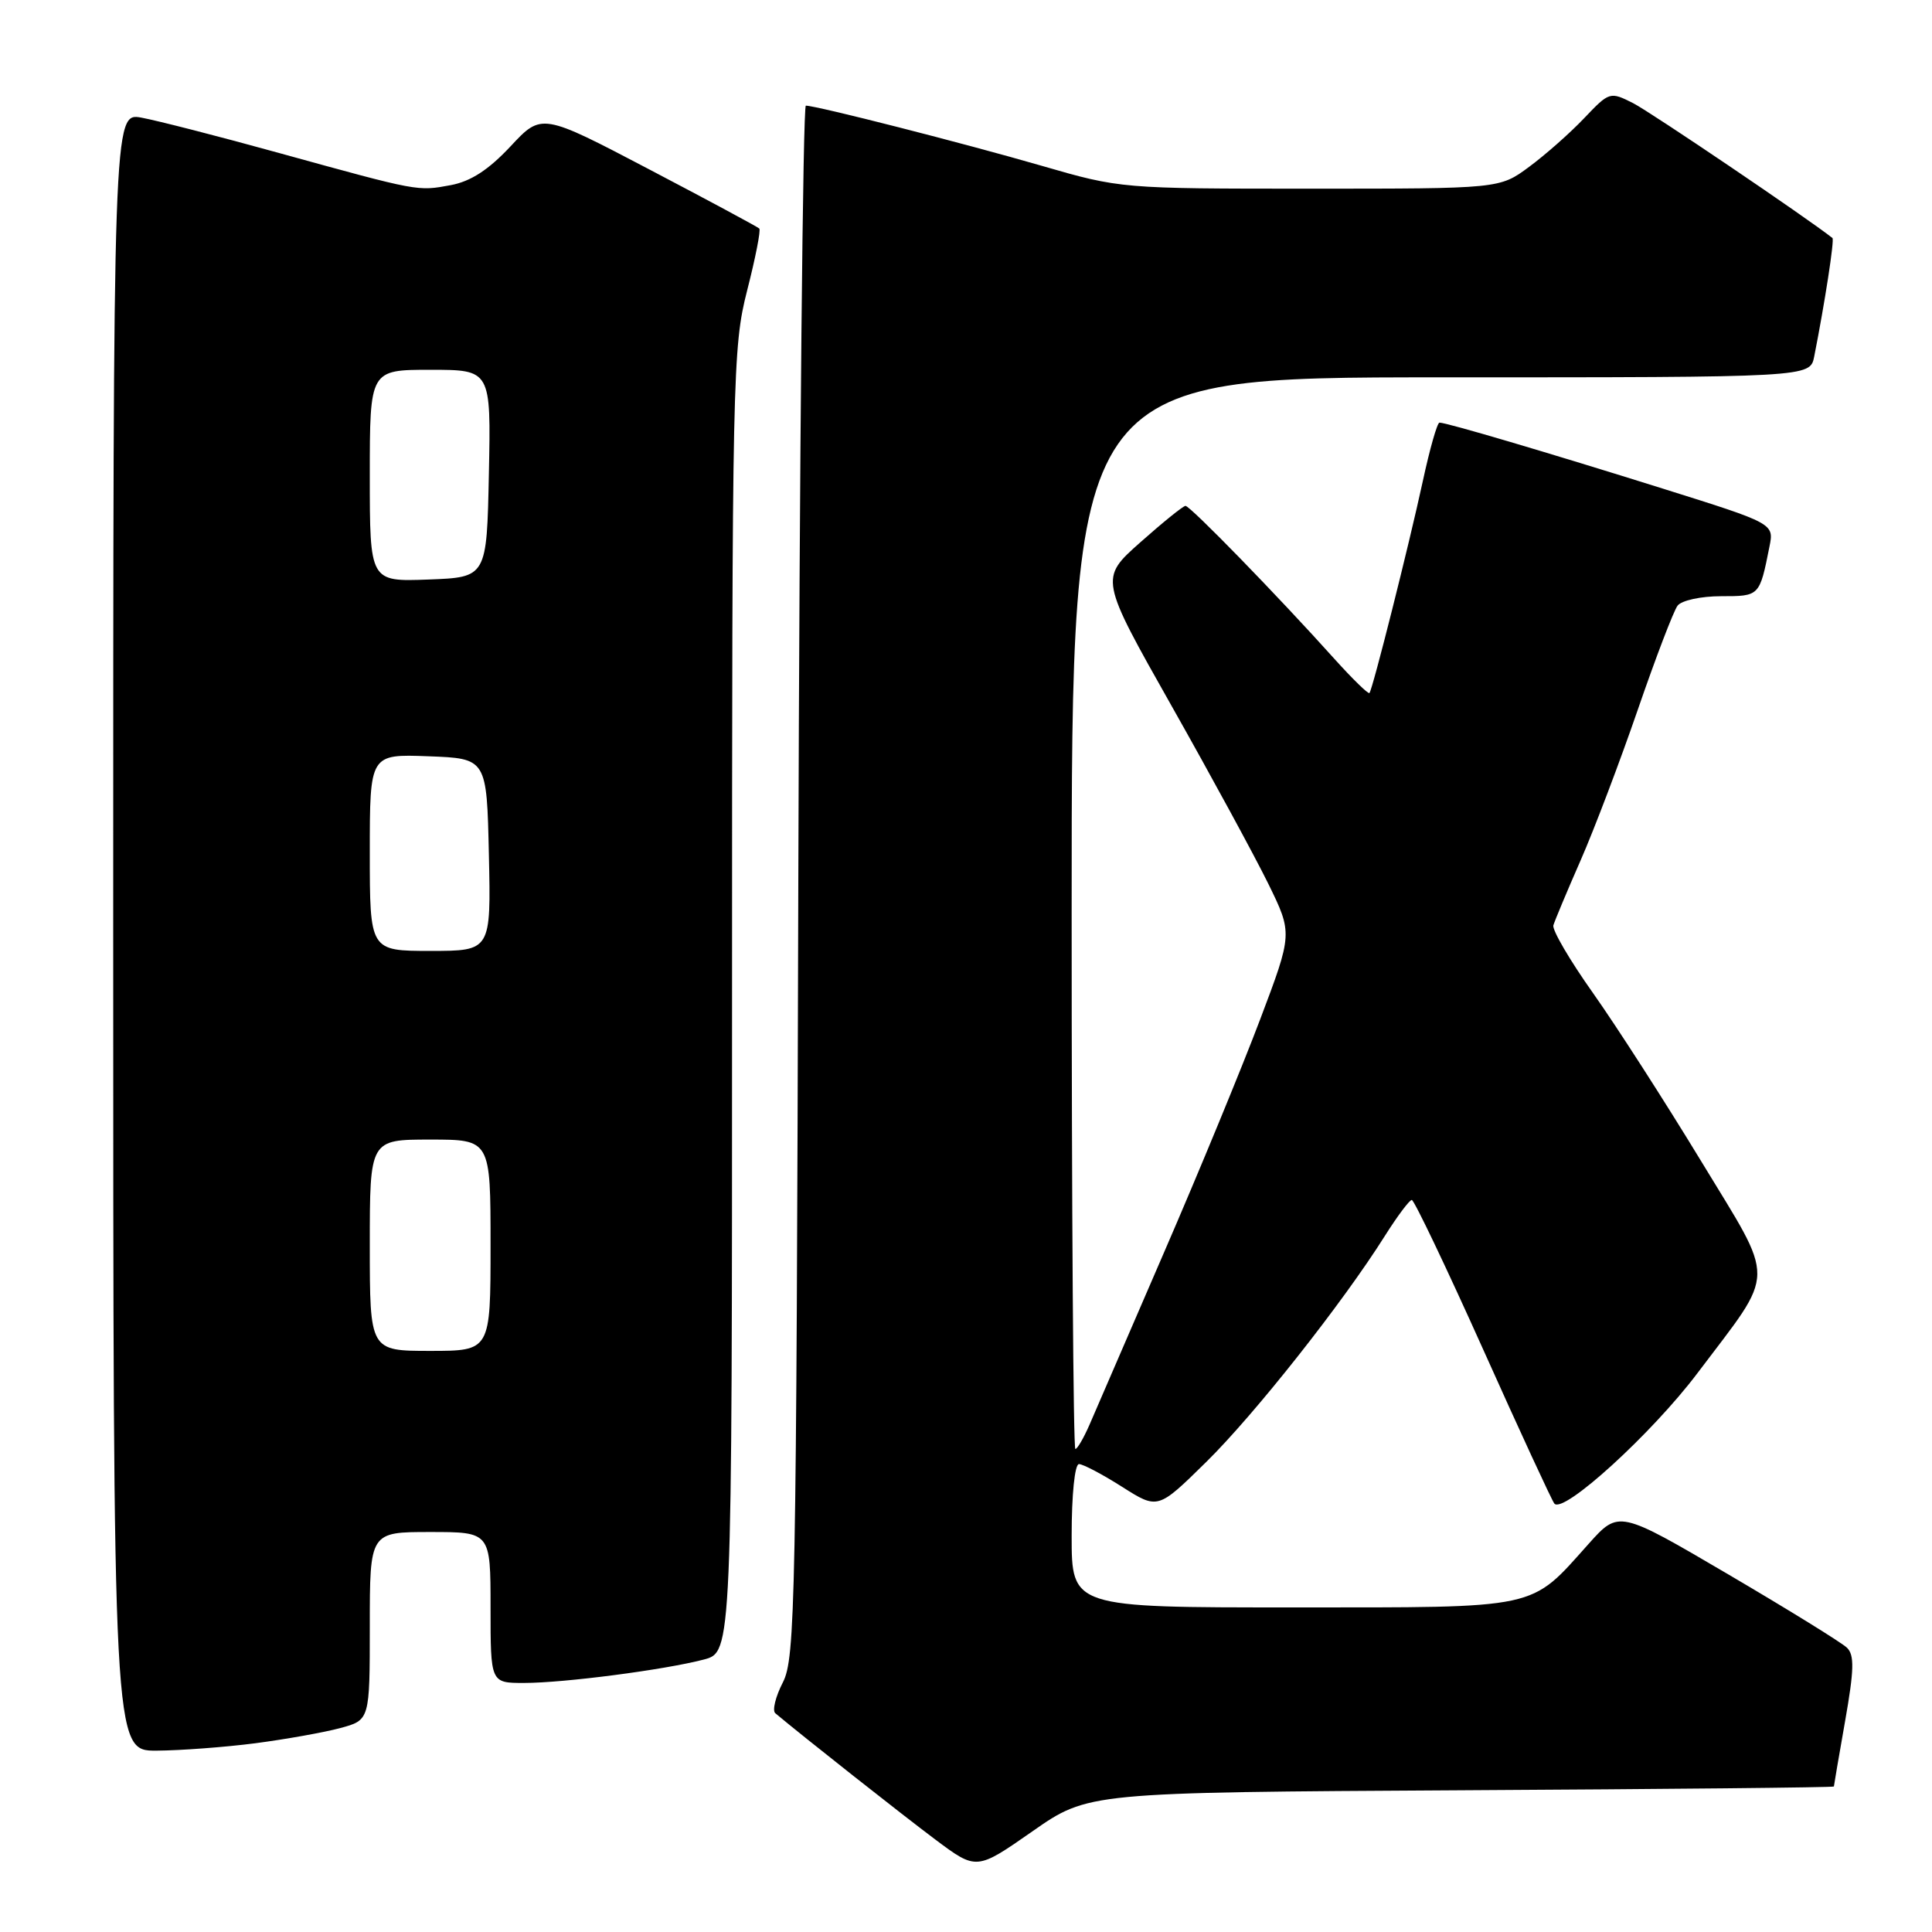 <?xml version="1.0" encoding="UTF-8" standalone="no"?>
<!DOCTYPE svg PUBLIC "-//W3C//DTD SVG 1.1//EN" "http://www.w3.org/Graphics/SVG/1.1/DTD/svg11.dtd" >
<svg xmlns="http://www.w3.org/2000/svg" xmlns:xlink="http://www.w3.org/1999/xlink" version="1.1" viewBox="0 0 256 256">
 <g >
 <path fill="currentColor"
d=" M 193.59 237.22 C 220.77 237.07 243.00 236.85 243.00 236.72 C 243.00 236.60 243.67 232.69 244.49 228.03 C 245.68 221.28 245.73 219.31 244.74 218.34 C 244.06 217.67 236.97 213.29 229.00 208.61 C 214.50 200.10 214.50 200.10 210.50 204.57 C 202.65 213.34 204.30 212.99 171.25 212.99 C 142.00 213.00 142.00 213.00 142.00 203.50 C 142.00 198.06 142.41 194.00 142.97 194.00 C 143.50 194.00 146.07 195.35 148.68 197.01 C 153.42 200.02 153.42 200.02 159.79 193.76 C 166.20 187.47 177.95 172.59 183.51 163.75 C 185.16 161.14 186.76 159.00 187.07 159.00 C 187.38 159.00 191.62 167.89 196.50 178.75 C 201.37 189.61 205.63 198.83 205.96 199.23 C 207.14 200.66 218.88 189.96 224.92 181.95 C 235.44 167.99 235.40 170.33 225.36 153.78 C 220.59 145.93 214.17 135.95 211.10 131.61 C 208.02 127.27 205.65 123.22 205.83 122.61 C 206.01 122.00 207.63 118.12 209.44 114.00 C 211.25 109.88 214.66 100.88 217.03 94.00 C 219.40 87.12 221.76 80.94 222.29 80.25 C 222.82 79.56 225.38 79.00 228.06 79.00 C 233.16 79.00 233.15 79.02 234.46 72.44 C 235.08 69.37 235.08 69.37 220.29 64.73 C 205.02 59.94 191.69 56.00 190.74 56.00 C 190.44 56.00 189.45 59.49 188.53 63.75 C 186.68 72.30 181.89 91.31 181.46 91.83 C 181.31 92.01 179.23 89.98 176.84 87.33 C 169.29 78.92 157.68 67.00 157.08 67.03 C 156.76 67.05 154.07 69.22 151.10 71.86 C 145.70 76.65 145.70 76.65 155.26 93.57 C 160.52 102.88 166.27 113.47 168.05 117.09 C 171.28 123.69 171.28 123.69 166.97 135.09 C 164.60 141.37 158.87 155.28 154.22 166.00 C 149.58 176.72 145.15 186.96 144.38 188.75 C 143.60 190.54 142.75 192.00 142.49 192.00 C 142.22 192.00 142.00 160.05 142.00 121.00 C 142.00 50.00 142.00 50.00 190.92 50.00 C 239.84 50.00 239.84 50.00 240.39 47.25 C 241.80 40.12 243.09 31.77 242.81 31.54 C 239.44 28.87 218.65 14.81 216.40 13.67 C 213.33 12.12 213.25 12.15 209.90 15.67 C 208.03 17.64 204.74 20.54 202.60 22.12 C 198.70 25.00 198.70 25.00 173.60 25.00 C 148.61 25.00 148.45 24.99 138.00 21.96 C 127.67 18.97 108.19 14.00 106.78 14.00 C 106.39 14.00 105.94 60.24 105.78 116.75 C 105.52 212.66 105.38 219.73 103.73 222.93 C 102.76 224.82 102.31 226.66 102.73 227.01 C 106.36 230.06 119.58 240.49 123.95 243.76 C 129.39 247.83 129.39 247.83 136.79 242.67 C 144.19 237.50 144.19 237.50 193.59 237.22 Z  M 33.83 230.99 C 37.86 230.46 42.92 229.56 45.08 228.98 C 49.00 227.92 49.00 227.92 49.00 215.46 C 49.00 203.00 49.00 203.00 57.00 203.00 C 65.00 203.00 65.00 203.00 65.00 213.00 C 65.00 223.00 65.00 223.00 69.43 223.00 C 74.72 223.00 88.01 221.27 93.25 219.90 C 97.00 218.92 97.00 218.92 97.00 132.62 C 97.00 49.57 97.08 46.02 99.00 38.49 C 100.10 34.19 100.83 30.49 100.61 30.28 C 100.40 30.07 93.82 26.53 86.00 22.43 C 71.77 14.97 71.77 14.97 67.64 19.40 C 64.73 22.51 62.38 24.03 59.74 24.53 C 55.30 25.35 55.59 25.41 37.00 20.28 C 29.02 18.07 20.81 15.97 18.75 15.59 C 15.00 14.91 15.00 14.91 15.00 123.45 C 15.00 232.00 15.00 232.00 20.75 231.97 C 23.91 231.95 29.80 231.51 33.83 230.99 Z  M 49.00 165.00 C 49.00 151.00 49.00 151.00 57.00 151.00 C 65.00 151.00 65.00 151.00 65.00 165.00 C 65.00 179.00 65.00 179.00 57.00 179.00 C 49.00 179.00 49.00 179.00 49.00 165.00 Z  M 49.00 112.96 C 49.00 99.92 49.00 99.92 56.75 100.21 C 64.50 100.50 64.50 100.50 64.78 113.25 C 65.06 126.00 65.06 126.00 57.03 126.00 C 49.00 126.00 49.00 126.00 49.00 112.96 Z  M 49.00 63.04 C 49.00 49.00 49.00 49.00 57.03 49.00 C 65.06 49.00 65.06 49.00 64.78 62.75 C 64.50 76.50 64.50 76.50 56.75 76.79 C 49.00 77.08 49.00 77.08 49.00 63.04 Z "/>
</g>
</svg>